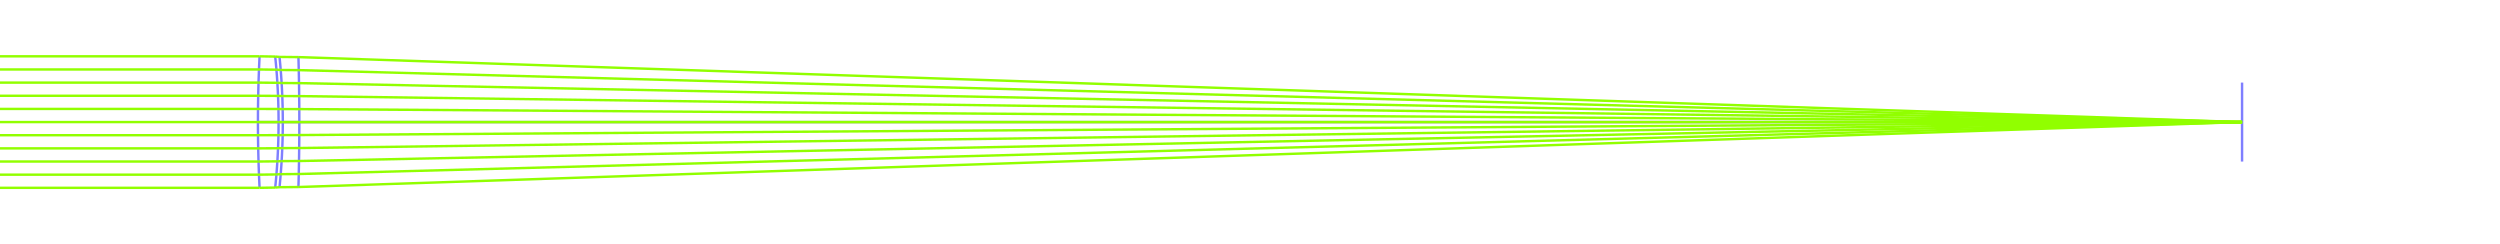 <?xml version="1.0" standalone="no"?>
<svg width="1024px" height="100px" version="1.1" xmlns="http://www.w3.org/2000/svg" xmlns:xlink="http://www.w3.org/1999/xlink">
<rect x="0" y="0" width="1024" height="100"  fill="#ffffff" />
<defs>
<g id="dot">
<line x1="1" y1="1" x2="0" y2="0"  />
</g>
<g id="cross">
<line x1="-3" y1="0" x2="3" y2="0"  />
<line x1="0" y1="-3" x2="0" y2="3"  />
</g>
<g id="square">
<line x1="-3" y1="-3" x2="-3" y2="3"  />
<line x1="-3" y1="3" x2="3" y2="3"  />
<line x1="3" y1="3" x2="3" y2="-3"  />
<line x1="3" y1="-3" x2="-3" y2="-3"  />
</g>
<g id="round">
<ellipse cx="0" cy="0" rx="3" ry="3"  fill="none" /></g>
<g id="triangle">
<line x1="0" y1="-3" x2="-3" y2="3"  />
<line x1="-3" y1="3" x2="3" y2="3"  />
<line x1="0" y1="-3" x2="3" y2="3"  />
</g>
</defs>
<line x1="105.651" y1="50" x2="918.349" y2="50"  stroke="#7f7f7f" />
<g><title>element</title>
</g>
<g><title>element</title>
<polyline fill="none" stroke="#7f7fff" points="106.322,23.04 106.295,23.585 106.269,24.13 106.243,24.674 106.218,25.219 106.193,25.764 106.169,26.308 106.145,26.853 106.122,27.398 106.1,27.942 106.078,28.487 106.057,29.031 106.036,29.576 106.016,30.121 105.996,30.665 105.977,31.21 105.958,31.755 105.94,32.299 105.922,32.844 105.905,33.389 105.889,33.933 105.873,34.478 105.858,35.022 105.843,35.567 105.829,36.112 105.815,36.656 105.802,37.201 105.789,37.746 105.777,38.29 105.766,38.835 105.755,39.38 105.744,39.924 105.735,40.469 105.725,41.014 105.717,41.558 105.708,42.103 105.701,42.647 105.694,43.192 105.687,43.737 105.681,44.281 105.675,44.826 105.671,45.371 105.666,45.915 105.662,46.46 105.659,47.005 105.656,47.549 105.654,48.094 105.653,48.638 105.651,49.183 105.651,49.728 105.651,50.272 105.651,50.817 105.653,51.362 105.654,51.906 105.656,52.451 105.659,52.995 105.662,53.54 105.666,54.085 105.671,54.629 105.675,55.174 105.681,55.719 105.687,56.263 105.694,56.808 105.701,57.353 105.708,57.897 105.717,58.442 105.725,58.986 105.735,59.531 105.744,60.076 105.755,60.62 105.766,61.165 105.777,61.71 105.789,62.254 105.802,62.799 105.815,63.344 105.829,63.888 105.843,64.433 105.858,64.978 105.873,65.522 105.889,66.067 105.905,66.612 105.922,67.156 105.94,67.701 105.958,68.245 105.977,68.79 105.996,69.335 106.016,69.879 106.036,70.424 106.057,70.969 106.078,71.513 106.1,72.058 106.122,72.603 106.145,73.147 106.169,73.692 106.193,74.236 106.218,74.781 106.243,75.326 106.269,75.87 106.295,76.415 106.322,76.96 " />
</g>
<g><title>element</title>
<polyline fill="none" stroke="#7f7fff" points="112.714,23.04 112.77,23.585 112.824,24.13 112.878,24.674 112.93,25.219 112.981,25.764 113.03,26.308 113.079,26.853 113.127,27.398 113.173,27.942 113.218,28.487 113.262,29.031 113.305,29.576 113.347,30.121 113.388,30.665 113.427,31.21 113.466,31.755 113.503,32.299 113.539,32.844 113.574,33.389 113.608,33.933 113.641,34.478 113.672,35.022 113.703,35.567 113.732,36.112 113.76,36.656 113.787,37.201 113.813,37.746 113.838,38.29 113.862,38.835 113.884,39.38 113.906,39.924 113.926,40.469 113.945,41.014 113.963,41.558 113.98,42.103 113.996,42.647 114.011,43.192 114.024,43.737 114.037,44.281 114.048,44.826 114.058,45.371 114.067,45.915 114.075,46.46 114.082,47.005 114.087,47.549 114.092,48.094 114.095,48.638 114.098,49.183 114.099,49.728 114.099,50.272 114.098,50.817 114.095,51.362 114.092,51.906 114.087,52.451 114.082,52.995 114.075,53.54 114.067,54.085 114.058,54.629 114.048,55.174 114.037,55.719 114.024,56.263 114.011,56.808 113.996,57.353 113.98,57.897 113.963,58.442 113.945,58.986 113.926,59.531 113.906,60.076 113.884,60.62 113.862,61.165 113.838,61.71 113.813,62.254 113.787,62.799 113.76,63.344 113.732,63.888 113.703,64.433 113.672,64.978 113.641,65.522 113.608,66.067 113.574,66.612 113.539,67.156 113.503,67.701 113.466,68.245 113.427,68.79 113.388,69.335 113.347,69.879 113.305,70.424 113.262,70.969 113.218,71.513 113.173,72.058 113.127,72.603 113.079,73.147 113.03,73.692 112.981,74.236 112.93,74.781 112.878,75.326 112.824,75.87 112.77,76.415 112.714,76.96 " />
</g>
<g><title>element</title>
<polyline fill="none" stroke="#7f7fff" points="114.46,23.04 114.515,23.585 114.569,24.13 114.622,24.674 114.674,25.219 114.724,25.764 114.773,26.308 114.822,26.853 114.869,27.398 114.915,27.942 114.959,28.487 115.003,29.031 115.046,29.576 115.087,30.121 115.128,30.665 115.167,31.21 115.205,31.755 115.242,32.299 115.277,32.844 115.312,33.389 115.346,33.933 115.378,34.478 115.41,35.022 115.44,35.567 115.469,36.112 115.497,36.656 115.524,37.201 115.549,37.746 115.574,38.29 115.597,38.835 115.62,39.38 115.641,39.924 115.661,40.469 115.68,41.014 115.698,41.558 115.715,42.103 115.73,42.647 115.745,43.192 115.758,43.737 115.771,44.281 115.782,44.826 115.792,45.371 115.801,45.915 115.809,46.46 115.815,47.005 115.821,47.549 115.825,48.094 115.829,48.638 115.831,49.183 115.832,49.728 115.832,50.272 115.831,50.817 115.829,51.362 115.825,51.906 115.821,52.451 115.815,52.995 115.809,53.54 115.801,54.085 115.792,54.629 115.782,55.174 115.771,55.719 115.758,56.263 115.745,56.808 115.73,57.353 115.715,57.897 115.698,58.442 115.68,58.986 115.661,59.531 115.641,60.076 115.62,60.62 115.597,61.165 115.574,61.71 115.549,62.254 115.524,62.799 115.497,63.344 115.469,63.888 115.44,64.433 115.41,64.978 115.378,65.522 115.346,66.067 115.312,66.612 115.277,67.156 115.242,67.701 115.205,68.245 115.167,68.79 115.128,69.335 115.087,69.879 115.046,70.424 115.003,70.969 114.959,71.513 114.915,72.058 114.869,72.603 114.822,73.147 114.773,73.692 114.724,74.236 114.674,74.781 114.622,75.326 114.569,75.87 114.515,76.415 114.46,76.96 " />
</g>
<g><title>element</title>
<polyline fill="none" stroke="#7f7fff" points="122.231,23.04 122.246,23.585 122.26,24.13 122.274,24.674 122.288,25.219 122.302,25.764 122.315,26.308 122.328,26.853 122.341,27.398 122.353,27.942 122.365,28.487 122.377,29.031 122.389,29.576 122.4,30.121 122.411,30.665 122.421,31.21 122.432,31.755 122.442,32.299 122.451,32.844 122.461,33.389 122.47,33.933 122.479,34.478 122.487,35.022 122.495,35.567 122.503,36.112 122.511,36.656 122.518,37.201 122.525,37.746 122.531,38.29 122.538,38.835 122.544,39.38 122.55,39.924 122.555,40.469 122.56,41.014 122.565,41.558 122.57,42.103 122.574,42.647 122.578,43.192 122.581,43.737 122.585,44.281 122.588,44.826 122.59,45.371 122.593,45.915 122.595,46.46 122.597,47.005 122.598,47.549 122.6,48.094 122.6,48.638 122.601,49.183 122.601,49.728 122.601,50.272 122.601,50.817 122.6,51.362 122.6,51.906 122.598,52.451 122.597,52.995 122.595,53.54 122.593,54.085 122.59,54.629 122.588,55.174 122.585,55.719 122.581,56.263 122.578,56.808 122.574,57.353 122.57,57.897 122.565,58.442 122.56,58.986 122.555,59.531 122.55,60.076 122.544,60.62 122.538,61.165 122.531,61.71 122.525,62.254 122.518,62.799 122.511,63.344 122.503,63.888 122.495,64.433 122.487,64.978 122.479,65.522 122.47,66.067 122.461,66.612 122.451,67.156 122.442,67.701 122.432,68.245 122.421,68.79 122.411,69.335 122.4,69.879 122.389,70.424 122.377,70.969 122.365,71.513 122.353,72.058 122.341,72.603 122.328,73.147 122.315,73.692 122.302,74.236 122.288,74.781 122.274,75.326 122.26,75.87 122.246,76.415 122.231,76.96 " />
</g>
<g><title>element</title>
<polyline fill="none" stroke="#7f7fff" points="918.349,33.824 918.349,34.151 918.349,34.478 918.349,34.805 918.349,35.131 918.349,35.458 918.349,35.785 918.349,36.112 918.349,36.438 918.349,36.765 918.349,37.092 918.349,37.419 918.349,37.746 918.349,38.072 918.349,38.399 918.349,38.726 918.349,39.053 918.349,39.38 918.349,39.706 918.349,40.033 918.349,40.36 918.349,40.687 918.349,41.014 918.349,41.34 918.349,41.667 918.349,41.994 918.349,42.321 918.349,42.647 918.349,42.974 918.349,43.301 918.349,43.628 918.349,43.955 918.349,44.281 918.349,44.608 918.349,44.935 918.349,45.262 918.349,45.588 918.349,45.915 918.349,46.242 918.349,46.569 918.349,46.896 918.349,47.222 918.349,47.549 918.349,47.876 918.349,48.203 918.349,48.529 918.349,48.856 918.349,49.183 918.349,49.51 918.349,49.837 918.349,50.163 918.349,50.49 918.349,50.817 918.349,51.144 918.349,51.471 918.349,51.797 918.349,52.124 918.349,52.451 918.349,52.778 918.349,53.104 918.349,53.431 918.349,53.758 918.349,54.085 918.349,54.412 918.349,54.738 918.349,55.065 918.349,55.392 918.349,55.719 918.349,56.045 918.349,56.372 918.349,56.699 918.349,57.026 918.349,57.353 918.349,57.679 918.349,58.006 918.349,58.333 918.349,58.66 918.349,58.986 918.349,59.313 918.349,59.64 918.349,59.967 918.349,60.294 918.349,60.62 918.349,60.947 918.349,61.274 918.349,61.601 918.349,61.928 918.349,62.254 918.349,62.581 918.349,62.908 918.349,63.235 918.349,63.562 918.349,63.888 918.349,64.215 918.349,64.542 918.349,64.869 918.349,65.195 918.349,65.522 918.349,65.849 918.349,66.176 " />
</g>
<g><title>rays</title>
<g><title>ray</title>
<line x1="122.601" y1="50" x2="918.349" y2="50"  stroke="#91ff00" />
<line x1="115.832" y1="50" x2="122.601" y2="50"  stroke="#91ff00" />
<line x1="114.099" y1="50" x2="115.832" y2="50"  stroke="#91ff00" />
<line x1="105.651" y1="50" x2="114.099" y2="50"  stroke="#91ff00" />
<line x1="-2.69596e+08" y1="50" x2="105.651" y2="50"  stroke="#91ff00" />
</g>
<g><title>ray</title>
<line x1="122.24" y1="23.396" x2="918.349" y2="50.013"  stroke="#91ff00" />
<line x1="114.488" y1="23.316" x2="122.24" y2="23.396"  stroke="#91ff00" />
<line x1="112.728" y1="23.176" x2="114.488" y2="23.316"  stroke="#91ff00" />
<line x1="106.321" y1="23.067" x2="112.728" y2="23.176"  stroke="#91ff00" />
<line x1="-2.69596e+08" y1="23.067" x2="106.321" y2="23.067"  stroke="#91ff00" />
</g>
<g><title>ray</title>
<line x1="122.24" y1="76.604" x2="918.349" y2="49.987"  stroke="#91ff00" />
<line x1="114.488" y1="76.684" x2="122.24" y2="76.604"  stroke="#91ff00" />
<line x1="112.728" y1="76.824" x2="114.488" y2="76.684"  stroke="#91ff00" />
<line x1="106.321" y1="76.933" x2="112.728" y2="76.824"  stroke="#91ff00" />
<line x1="-2.69596e+08" y1="76.933" x2="106.321" y2="76.933"  stroke="#91ff00" />
</g>
<g><title>ray</title>
<line x1="122.371" y1="28.723" x2="918.349" y2="50.008"  stroke="#91ff00" />
<line x1="114.974" y1="28.662" x2="122.371" y2="28.723"  stroke="#91ff00" />
<line x1="113.223" y1="28.551" x2="114.974" y2="28.662"  stroke="#91ff00" />
<line x1="106.079" y1="28.454" x2="113.223" y2="28.551"  stroke="#91ff00" />
<line x1="-2.69596e+08" y1="28.454" x2="106.079" y2="28.454"  stroke="#91ff00" />
</g>
<g><title>ray</title>
<line x1="122.371" y1="71.277" x2="918.349" y2="49.992"  stroke="#91ff00" />
<line x1="114.974" y1="71.338" x2="122.371" y2="71.277"  stroke="#91ff00" />
<line x1="113.223" y1="71.449" x2="114.974" y2="71.338"  stroke="#91ff00" />
<line x1="106.079" y1="71.546" x2="113.223" y2="71.449"  stroke="#91ff00" />
<line x1="-2.69596e+08" y1="71.546" x2="106.079" y2="71.546"  stroke="#91ff00" />
</g>
<g><title>ray</title>
<line x1="122.472" y1="34.046" x2="918.349" y2="50.005"  stroke="#91ff00" />
<line x1="115.35" y1="34.002" x2="122.472" y2="34.046"  stroke="#91ff00" />
<line x1="113.607" y1="33.919" x2="115.35" y2="34.002"  stroke="#91ff00" />
<line x1="105.892" y1="33.84" x2="113.607" y2="33.919"  stroke="#91ff00" />
<line x1="-2.69596e+08" y1="33.84" x2="105.892" y2="33.84"  stroke="#91ff00" />
</g>
<g><title>ray</title>
<line x1="122.472" y1="65.954" x2="918.349" y2="49.995"  stroke="#91ff00" />
<line x1="115.35" y1="65.999" x2="122.472" y2="65.954"  stroke="#91ff00" />
<line x1="113.607" y1="66.081" x2="115.35" y2="65.999"  stroke="#91ff00" />
<line x1="105.892" y1="66.16" x2="113.607" y2="66.081"  stroke="#91ff00" />
<line x1="-2.69596e+08" y1="66.16" x2="105.892" y2="66.16"  stroke="#91ff00" />
</g>
<g><title>ray</title>
<line x1="122.544" y1="39.365" x2="918.349" y2="50.003"  stroke="#91ff00" />
<line x1="115.618" y1="39.337" x2="122.544" y2="39.365"  stroke="#91ff00" />
<line x1="113.881" y1="39.282" x2="115.618" y2="39.337"  stroke="#91ff00" />
<line x1="105.758" y1="39.227" x2="113.881" y2="39.282"  stroke="#91ff00" />
<line x1="-2.69596e+08" y1="39.227" x2="105.758" y2="39.227"  stroke="#91ff00" />
</g>
<g><title>ray</title>
<line x1="122.544" y1="60.635" x2="918.349" y2="49.997"  stroke="#91ff00" />
<line x1="115.618" y1="60.663" x2="122.544" y2="60.635"  stroke="#91ff00" />
<line x1="113.881" y1="60.718" x2="115.618" y2="60.663"  stroke="#91ff00" />
<line x1="105.758" y1="60.773" x2="113.881" y2="60.718"  stroke="#91ff00" />
<line x1="-2.69596e+08" y1="60.773" x2="105.758" y2="60.773"  stroke="#91ff00" />
</g>
<g><title>ray</title>
<line x1="122.587" y1="44.683" x2="918.349" y2="50.001"  stroke="#91ff00" />
<line x1="115.779" y1="44.669" x2="122.587" y2="44.683"  stroke="#91ff00" />
<line x1="114.044" y1="44.642" x2="115.779" y2="44.669"  stroke="#91ff00" />
<line x1="105.678" y1="44.614" x2="114.044" y2="44.642"  stroke="#91ff00" />
<line x1="-2.69596e+08" y1="44.614" x2="105.678" y2="44.614"  stroke="#91ff00" />
</g>
<g><title>ray</title>
<line x1="122.587" y1="55.317" x2="918.349" y2="49.999"  stroke="#91ff00" />
<line x1="115.779" y1="55.331" x2="122.587" y2="55.317"  stroke="#91ff00" />
<line x1="114.044" y1="55.358" x2="115.779" y2="55.331"  stroke="#91ff00" />
<line x1="105.678" y1="55.386" x2="114.044" y2="55.358"  stroke="#91ff00" />
<line x1="-2.69596e+08" y1="55.386" x2="105.678" y2="55.386"  stroke="#91ff00" />
</g>
</g>
</svg>
